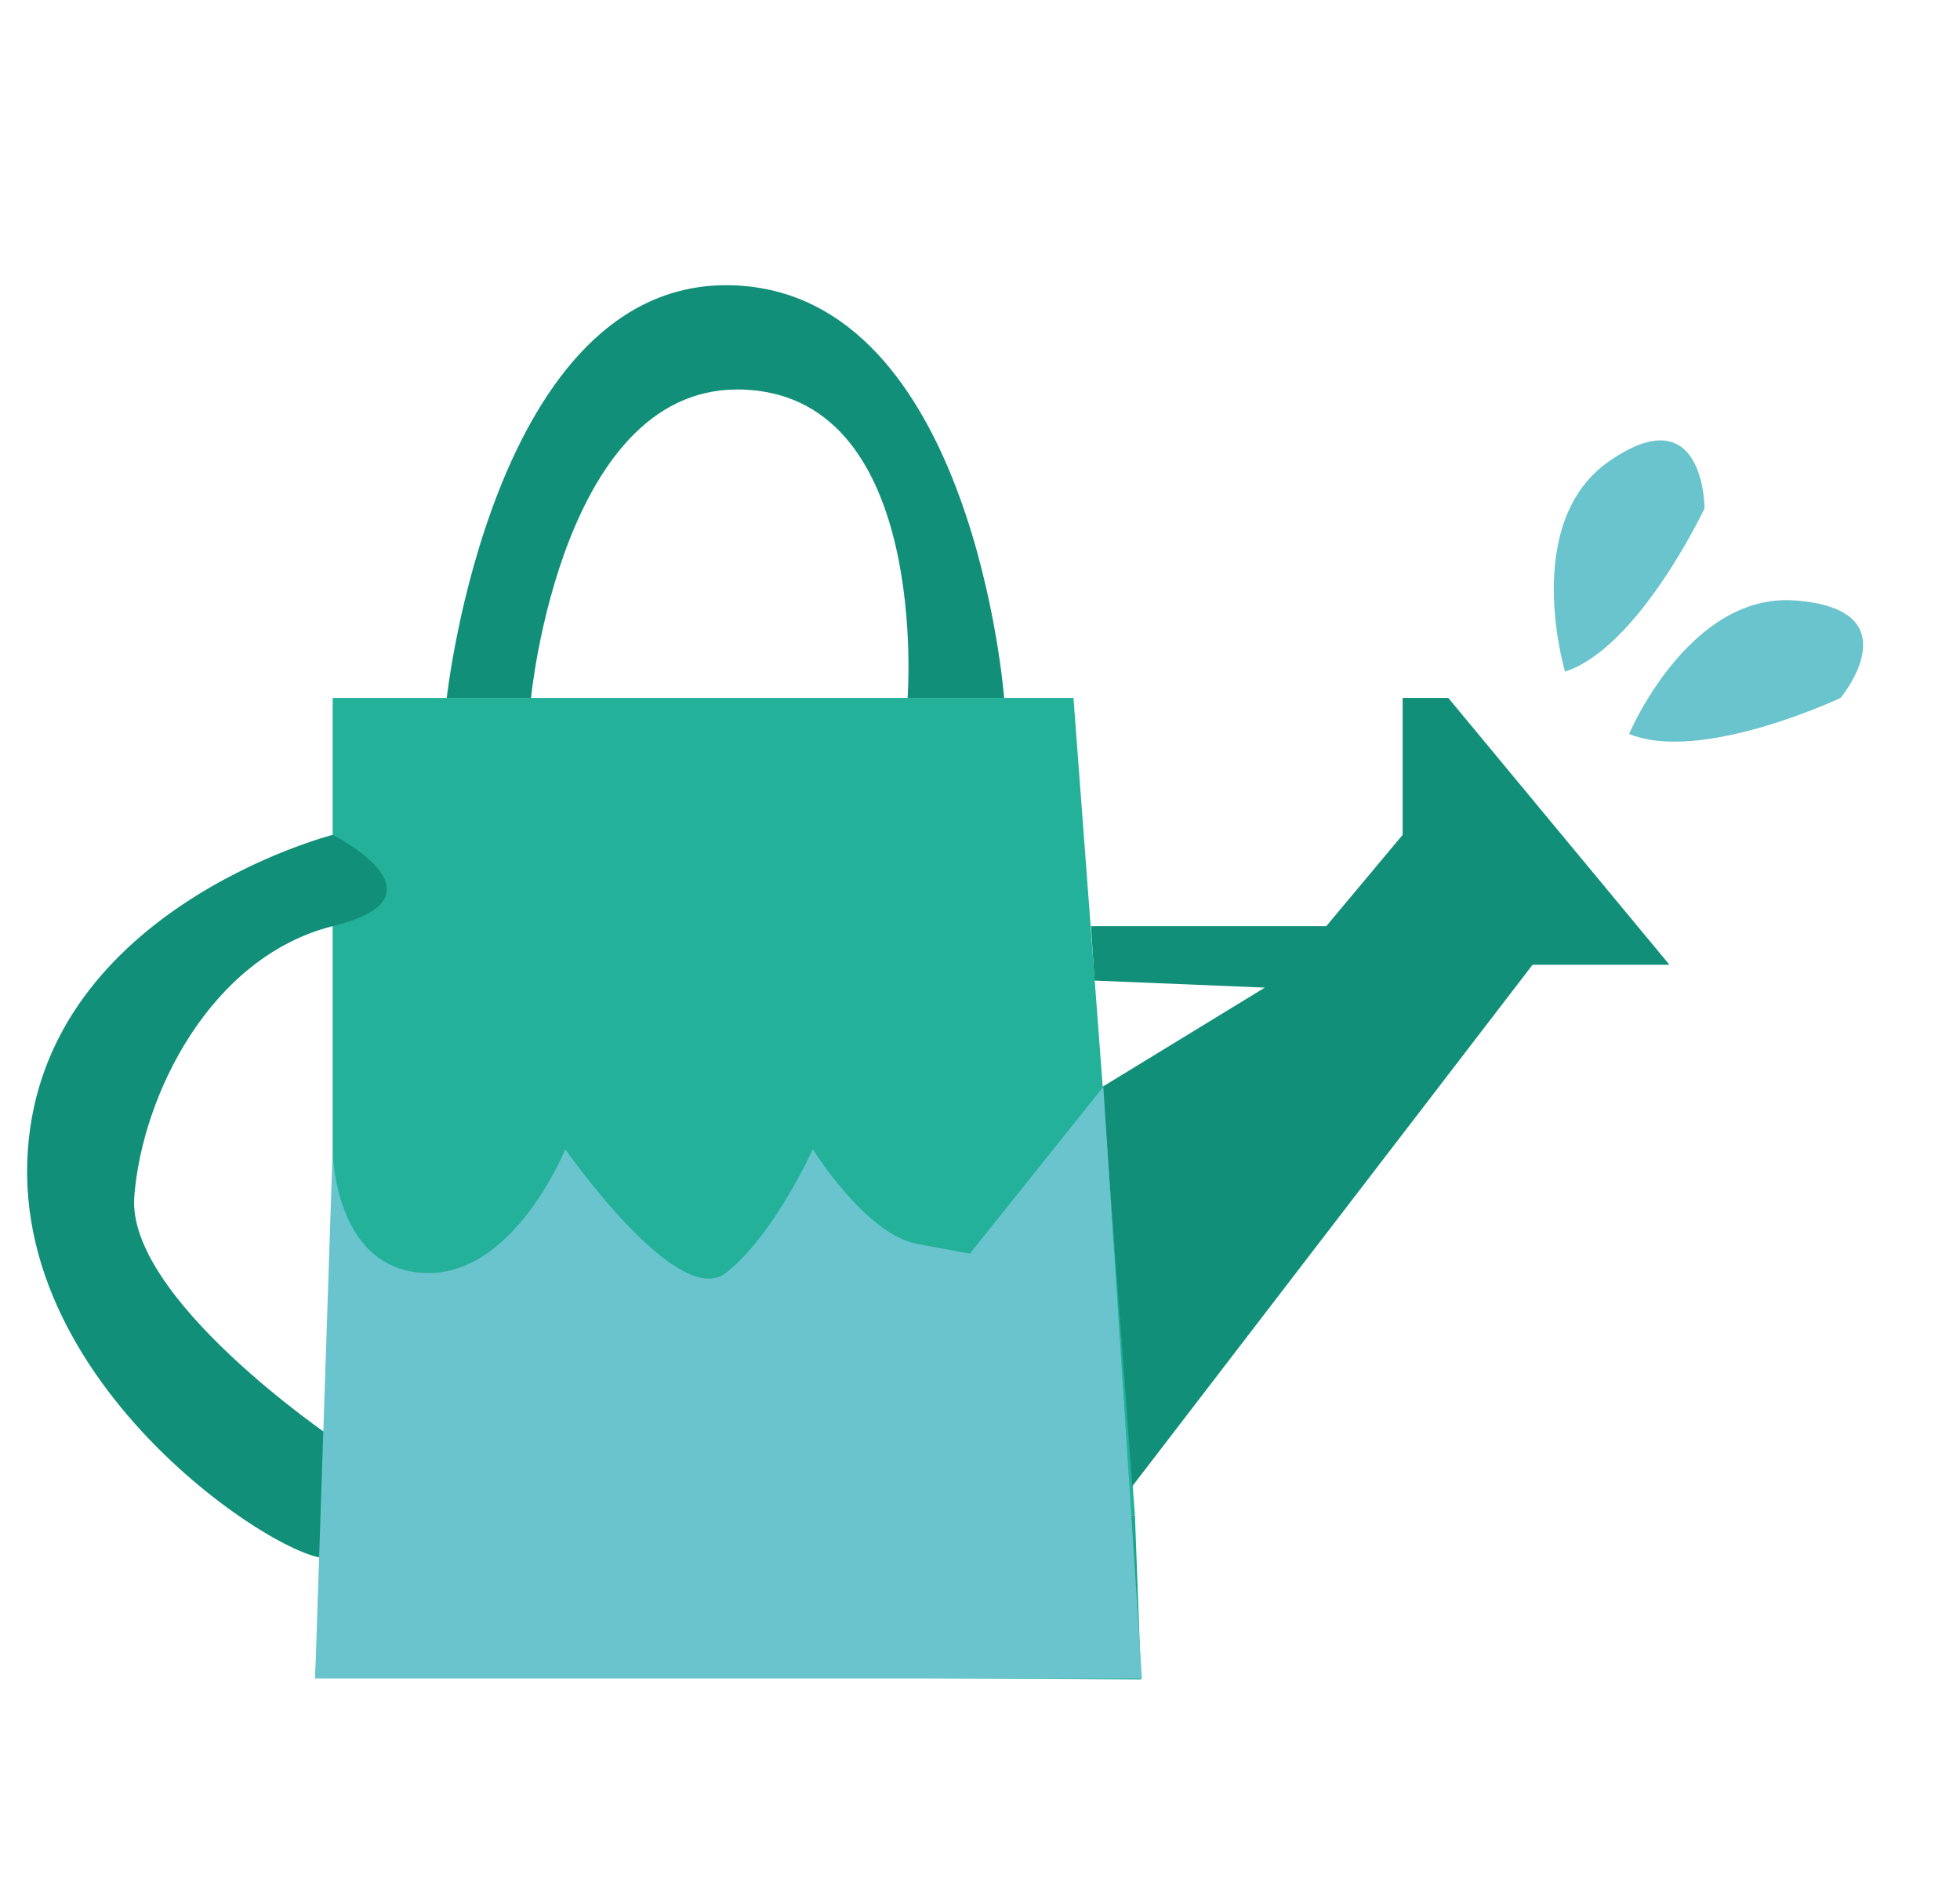 <?xml version="1.0" encoding="utf-8"?>
<!-- Generator: Adobe Illustrator 18.0.0, SVG Export Plug-In . SVG Version: 6.00 Build 0)  -->
<!DOCTYPE svg PUBLIC "-//W3C//DTD SVG 1.1//EN" "http://www.w3.org/Graphics/SVG/1.1/DTD/svg11.dtd">
<svg version="1.1" xmlns="http://www.w3.org/2000/svg" xmlns:xlink="http://www.w3.org/1999/xlink" x="0px" y="0px"
	 viewBox="0 0 223.3 216" enable-background="new 0 0 223.3 216" xml:space="preserve">
<g id="Layer_2">
	<polygon fill="#24B199" points="37.9,79.5 37.9,172.6 129.3,172.6 122.3,79.5 	"/>
	<path fill="#128F79" d="M50.9,79.5c0,0,5.2-47.9,32.6-47c27.4,0.9,30.9,47,30.9,47h-11c0,0,2.6-33.9-18.3-35.1
		C64,43.1,60.5,79.5,60.5,79.5H50.9z"/>
	<path fill="#128F79" d="M37.9,95.1c0,0-34,8.7-34.8,37.4s34.8,48.7,34.8,44.4c0-4.4,0-13.1,0-13.1s-23.5-15.9-22.6-27.5
		c0.9-11.6,8.7-27.3,22.6-30.8C51.8,102.1,37.9,95.1,37.9,95.1z"/>
	<polygon fill="#128F79" points="124.3,105.5 151.1,105.5 159.8,95.1 159.8,79.5 165,79.5 190.2,109.9 174.6,109.9 129,169.3 
		125.6,123.8 144.1,112.5 124.7,111.7 	"/>
	<polygon fill="#1EA58D" points="37.9,172.6 35.9,190.7 130,191.3 129.3,172.6 	"/>
	<path fill="#6AC4CD" d="M37.9,130.9c0,0,0,13.5,10.3,14.1s16.2-14.1,16.2-14.1s12.8,18.4,18.3,14.1s9.9-14.1,9.9-14.1
		s6,9.7,11.9,10.8s6,1.1,6,1.1l15.2-19l4.4,67.4H35.9L37.9,130.9z"/>
</g>
<g id="Layer_3">
	<path fill="#6AC4CD" d="M178.3,76.5c0,0-5-16.7,4.8-23.8c11.1-7.9,11.1,5.2,11.1,5.2S186.7,73.8,178.3,76.5z"/>
	<path fill="#6AC4CD" d="M185.6,83.6c0,0,6.8-16.1,18.9-15.2c13.6,1,5.2,11.1,5.2,11.1S193.8,87,185.6,83.6z"/>
</g>
</svg>
